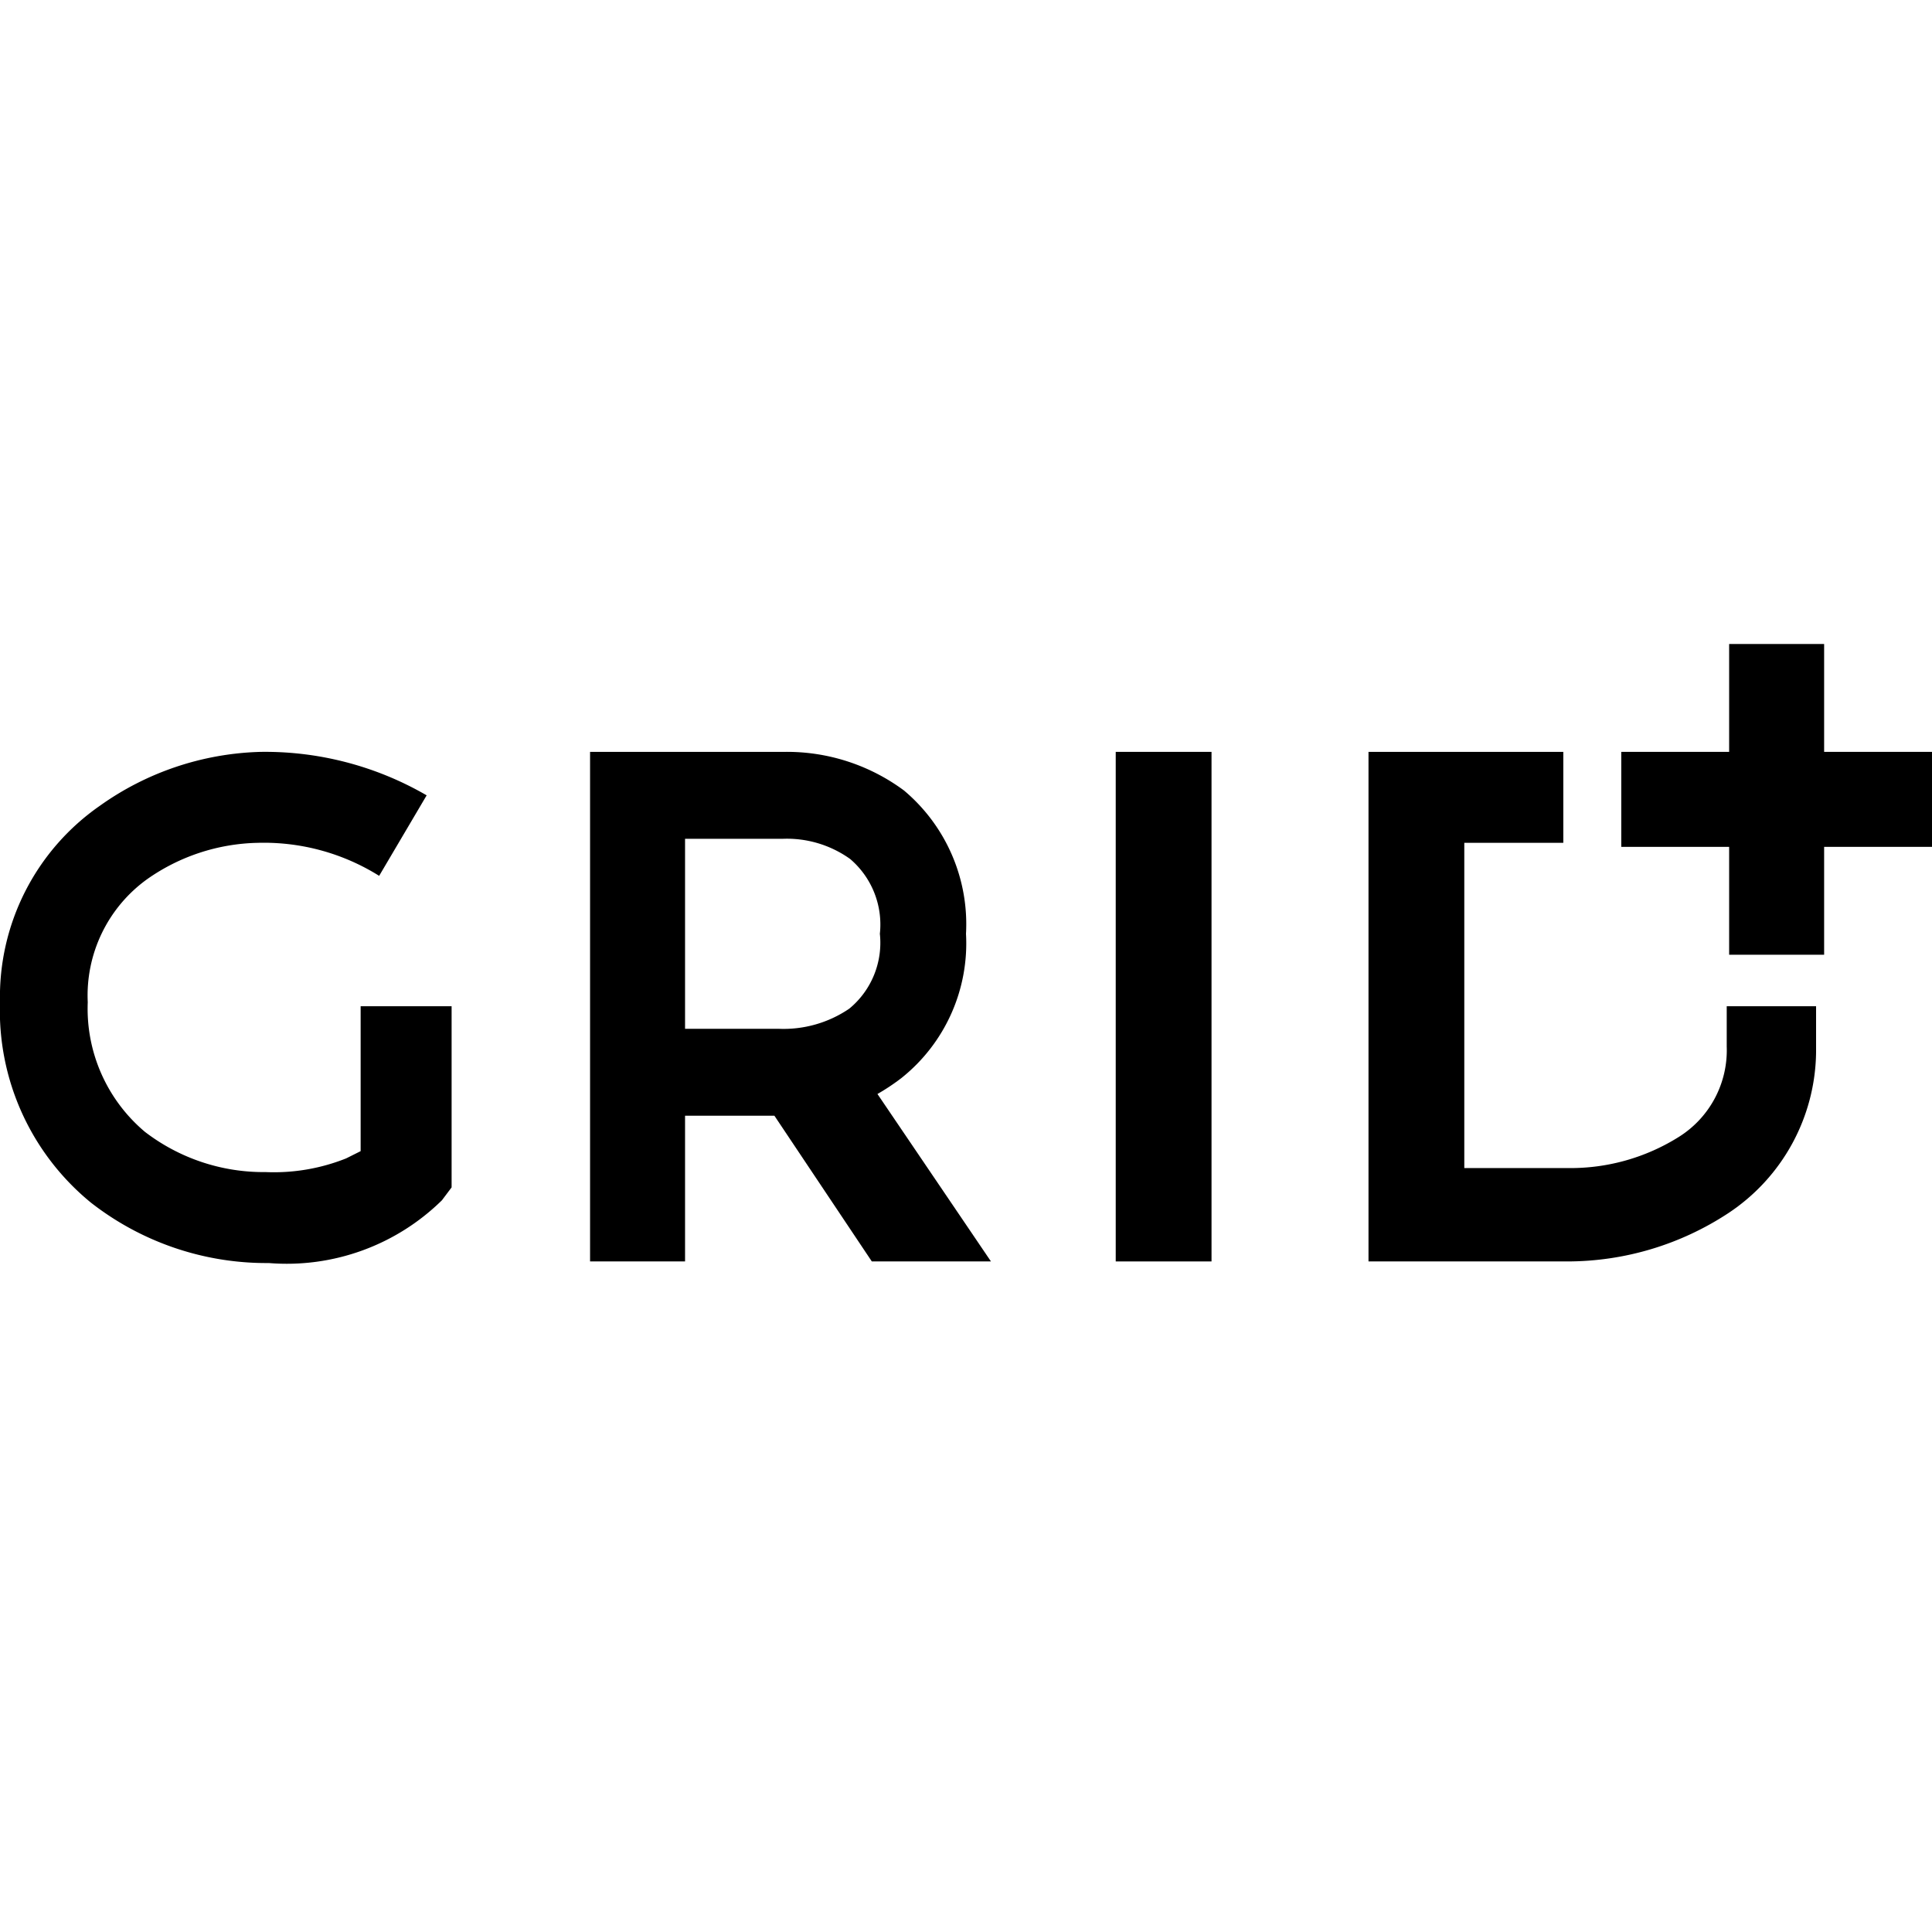 <svg id="Слой_1" data-name="Слой 1" xmlns="http://www.w3.org/2000/svg" viewBox="0 0 24 24"><title>GRIDМонтажная область 1</title><path d="M22.66,8H21.48V9.34H20.14v1.18h1.34v1.34h1.18V10.52H24V9.34H22.66Z"/><path d="M15.05,9.34H13.86v6.33h1.19Z"/><path d="M17,9.34v6.33h2.47a3.64,3.64,0,0,0,2-.6,2.43,2.43,0,0,0,1.09-2V12.5H21.45V13a1.27,1.27,0,0,1-.59,1.12,2.53,2.53,0,0,1-1.39.39H18.19V10.47h1.23V9.34Z"/><path d="M7.33,9.34H9.75a2.44,2.44,0,0,1,1.48.48A2.17,2.17,0,0,1,12,11.6a2.14,2.14,0,0,1-.8,1.79,2.61,2.61,0,0,1-.3.2l1.41,2.08H10.83L9.62,13.86H8.51v1.81H7.33Zm2.34,3.44a1.45,1.45,0,0,0,.88-.25,1.06,1.06,0,0,0,.38-.93,1.07,1.07,0,0,0-.37-.93,1.35,1.35,0,0,0-.84-.25H8.51v2.36Z"/><path d="M3.24,9.34a3.6,3.6,0,0,0-2,.67A2.89,2.89,0,0,0,0,12.45a3.08,3.08,0,0,0,1.13,2.49,3.54,3.54,0,0,0,2.21.75,2.75,2.75,0,0,0,2.15-.78l.12-.16V12.5H4.48v1.8l-.18.09a2.42,2.42,0,0,1-1,.17,2.42,2.42,0,0,1-1.5-.5,2,2,0,0,1-.71-1.61,1.78,1.78,0,0,1,.74-1.53,2.47,2.47,0,0,1,1.37-.45,2.7,2.7,0,0,1,1.51.41l.59-1A4,4,0,0,0,3.24,9.34Z"/></svg>